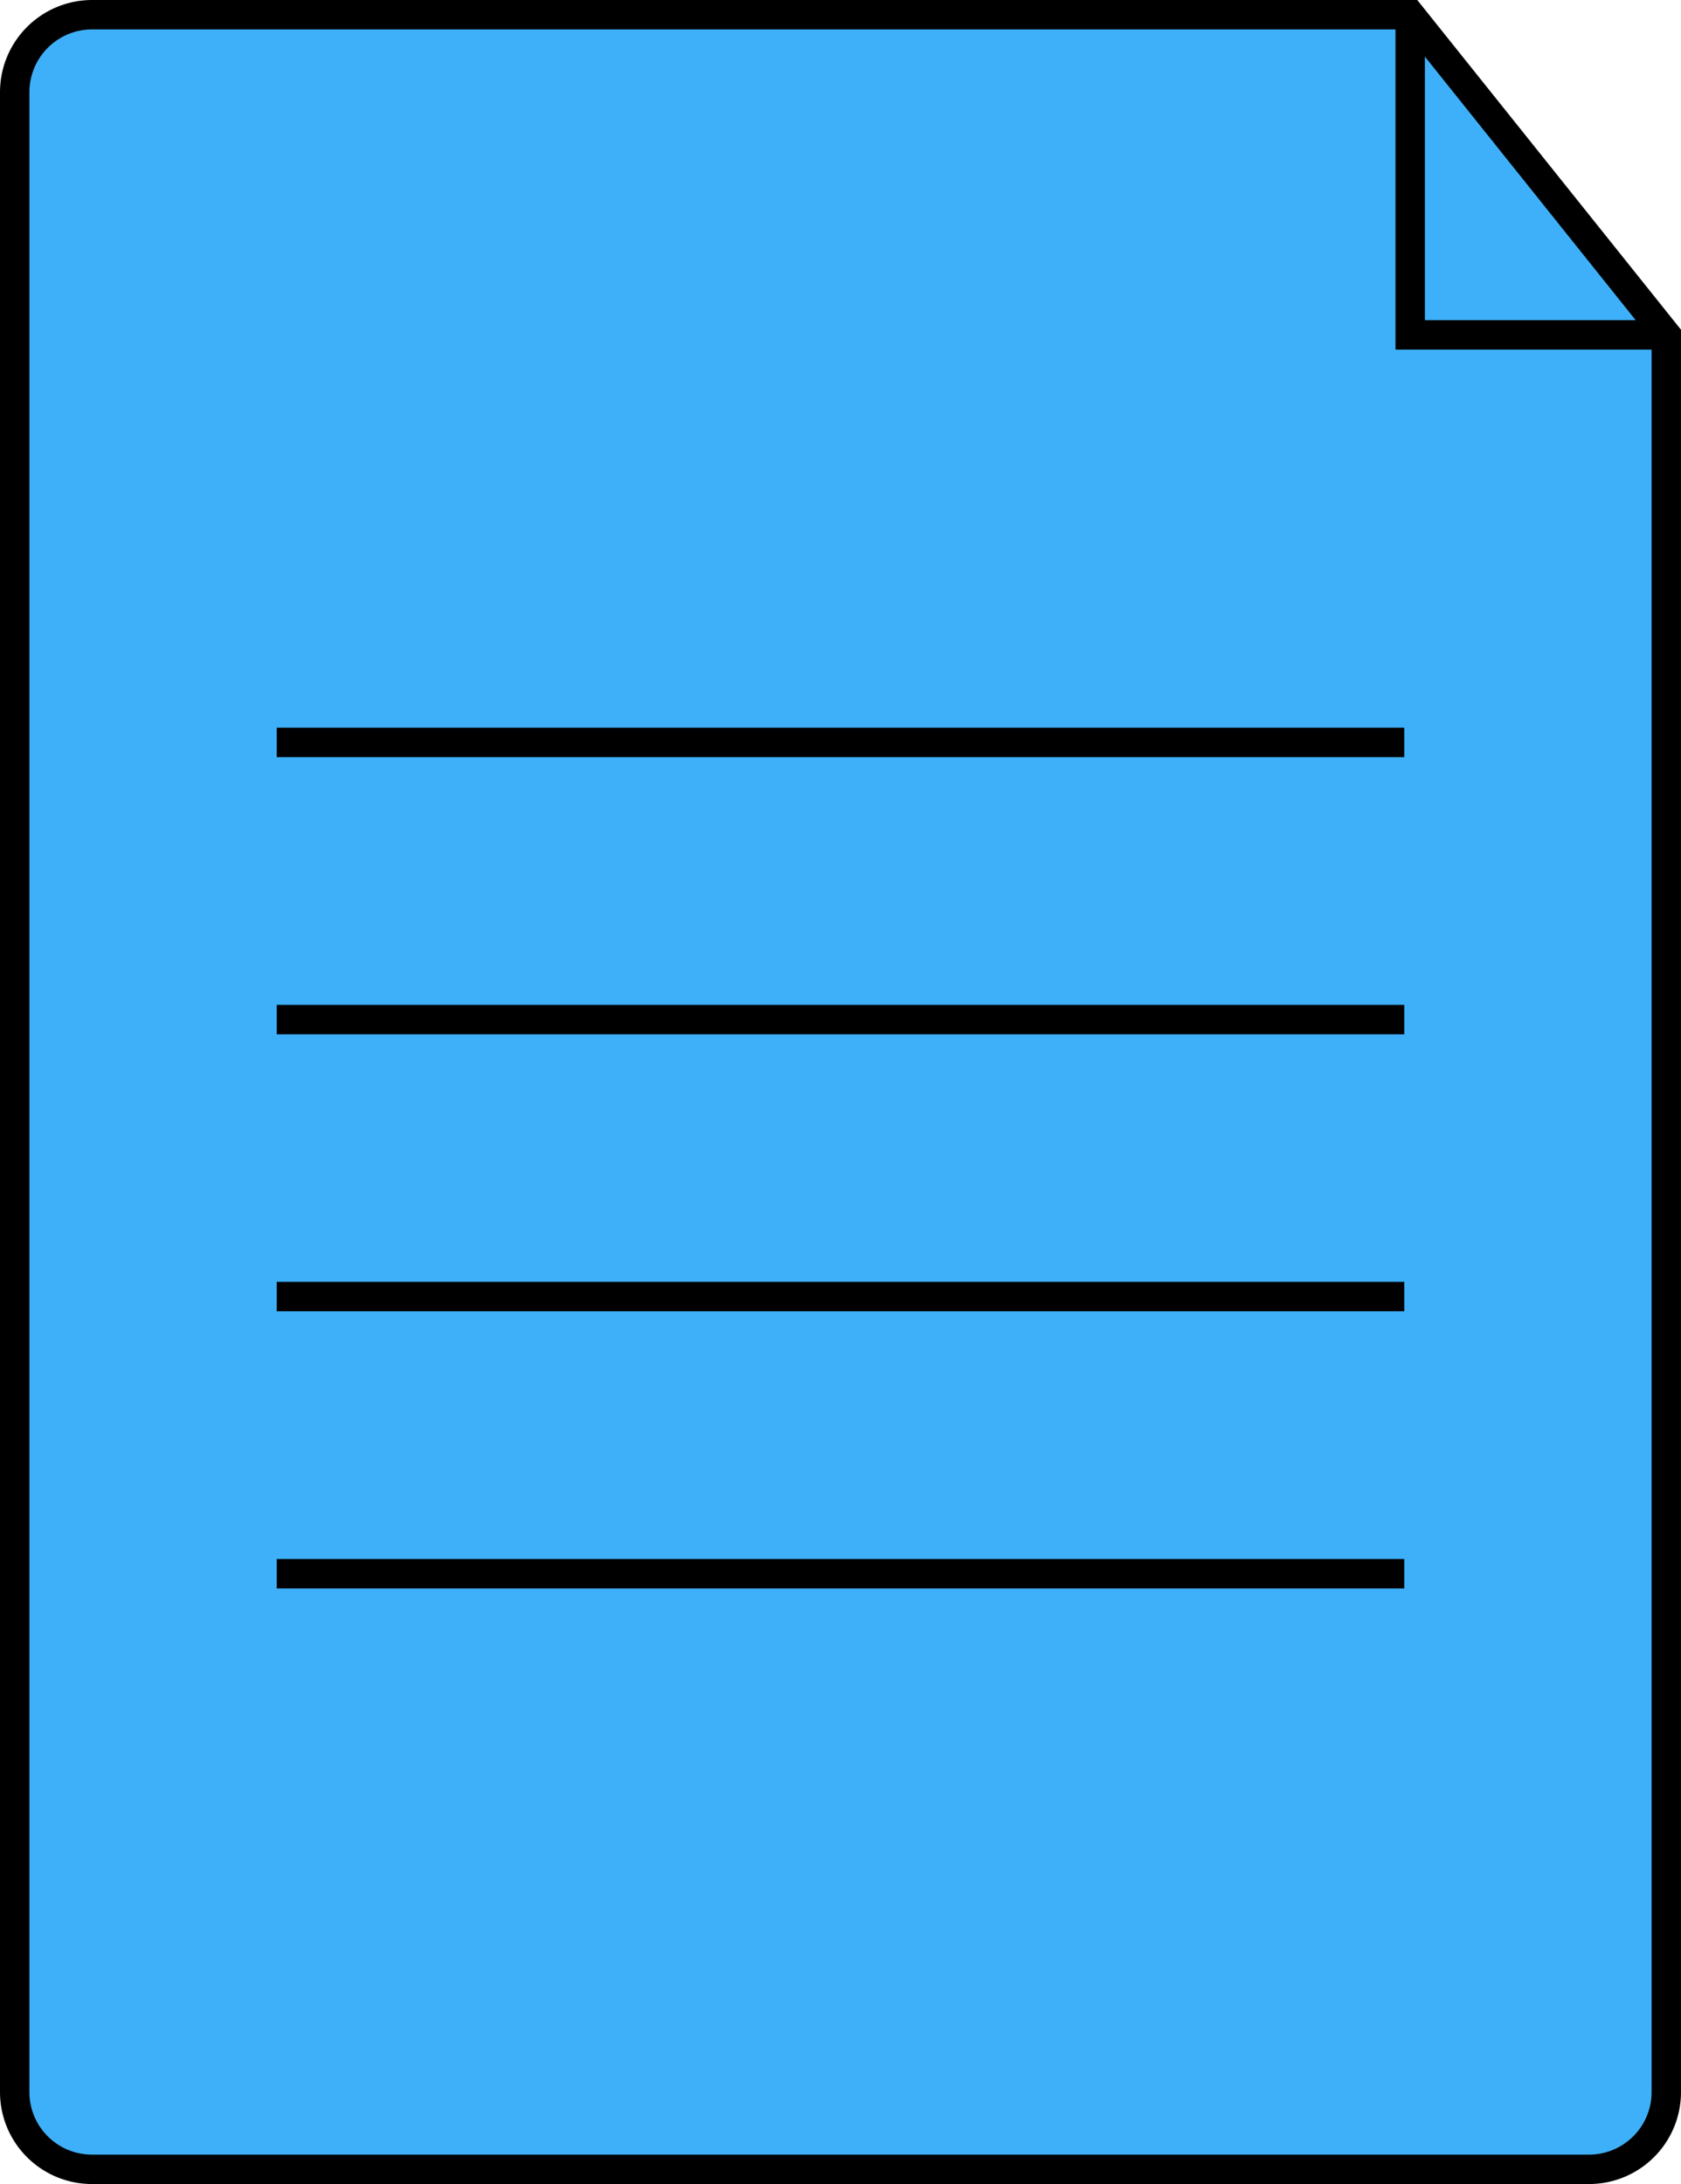 <svg xmlns="http://www.w3.org/2000/svg" width="76.6" height="99.52" viewBox="0 0 76.6 99.52">
  <defs>
    <style>
      .cls-1 {
      fill: #3eb0f9;
      }

      .cls-1, .cls-2 {
      stroke: #000;
      stroke-miterlimit: 10;
      stroke-width: 1.34px;
      }

      .cls-2 {
      fill: none;
      }
    </style>
  </defs>
  <g id="Capa_2" data-name="Capa 2">
    <g id="Capa_1-2" data-name="Capa 1">
      <g>
        <g>
          <path class="cls-1"
            d="M72.4,98.85H4.2A3.52,3.52,0,0,1,.67,95.33V4.2A3.53,3.53,0,0,1,4.2.67H64.26L75.93,15.26V95.33A3.52,3.52,0,0,1,72.4,98.85Z" />
          <polyline class="cls-2" points="64.26 0.67 64.26 15.26 75.93 15.26" />
        </g>
        <line class="cls-2" x1="12.61" y1="33.83" x2="63.99" y2="33.83" />
        <line class="cls-2" x1="12.61" y1="46.46" x2="63.99" y2="46.46" />
        <line class="cls-2" x1="12.61" y1="59.08" x2="63.99" y2="59.08" />
        <line class="cls-2" x1="12.61" y1="71.71" x2="63.99" y2="71.71" />
      </g>
    </g>
  </g>
</svg>
